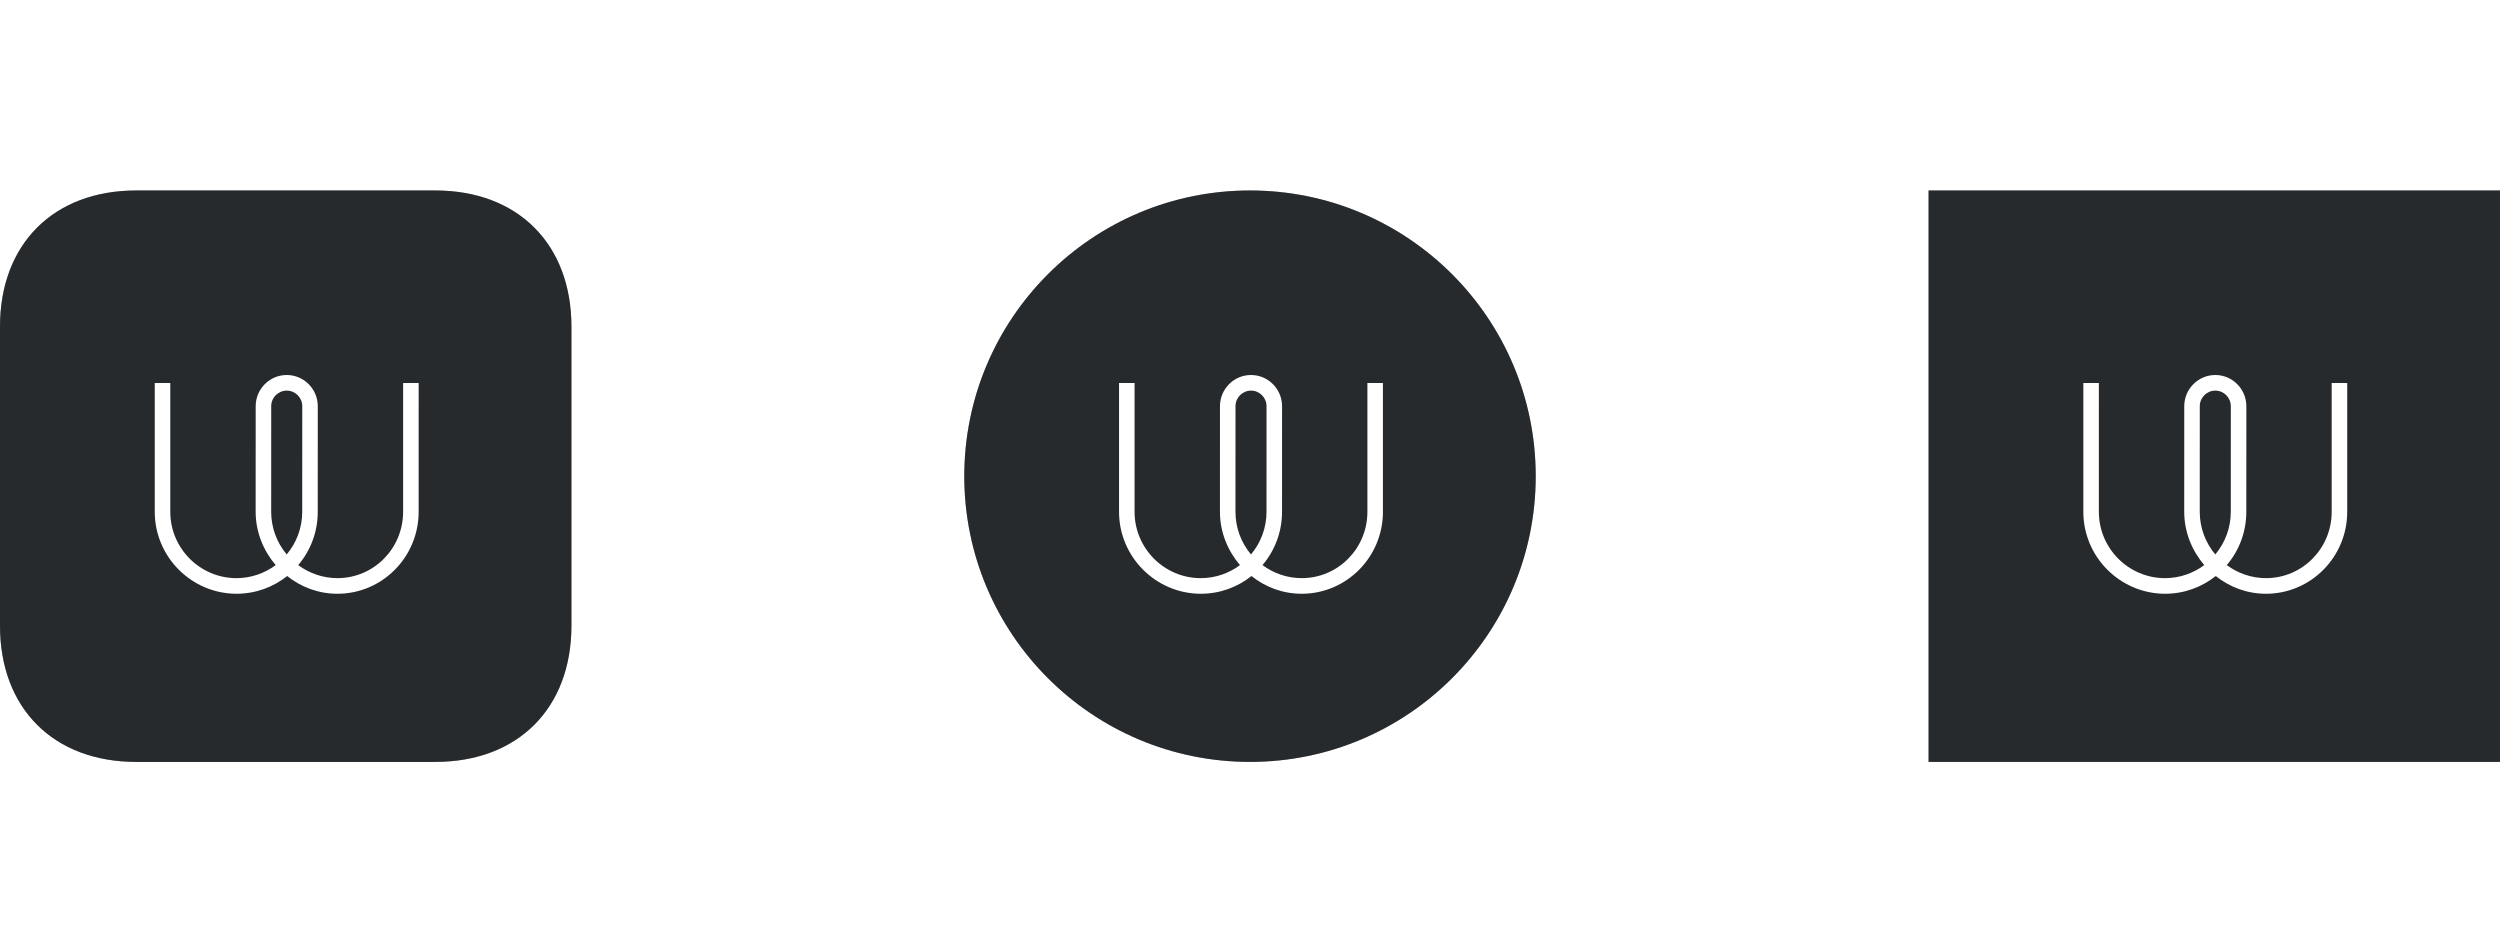 <svg xmlns="http://www.w3.org/2000/svg" width="840" height="320" viewBox="0 0 840 320" xmlns:xlink="http://www.w3.org/1999/xlink">
  <defs>
    <path id="a" d="M146.25 0C174 0 192 18 192 45.75v100.5C192 174 174 192 146.25 192H45.75C18 192 0 174 0 146.25V45.75C0 18 18 0 45.75 0h100.5z"/>
    <circle id="b" cx="96" cy="96" r="96"/>
    <path id="c" d="M0 0h192v192H0z"/>
  </defs>
  <g fill="none" fill-rule="evenodd">
    <path fill="#FFF" d="M0 0h840v320H0z"/>
    <g transform="translate(0 64)">
      <use fill="#8D989F" xlink:href="#a"/>
      <use fill="#000" fill-opacity=".72" xlink:href="#a"/>
      <path fill="#FFF" d="M96.332 122.298c-3.25-3.88-5.216-8.878-5.216-14.335l.01-35.473c0-2.893 2.34-5.245 5.215-5.245 2.878 0 5.217 2.352 5.217 5.245l-.01 35.473c0 5.457-1.965 10.456-5.214 14.335zm39.116-14.335c0 12.292-9.833 22.292-22.056 22.292-4.923 0-9.516-1.642-13.2-4.384 4.12-4.82 6.57-11.07 6.57-17.906l.01-35.473c0-5.783-4.68-10.49-10.43-10.49-5.753 0-10.432 4.707-10.432 10.49l-.01 35.474c0 6.838 2.617 13.088 6.735 17.908-3.683 2.743-8.276 4.385-13.2 4.385-12.22 0-22.22-10-22.22-22.292V64.69H52v43.273c0 15.183 12.393 27.537 27.49 27.537 6.402 0 12.34-2.237 17.006-5.953 4.668 3.716 10.468 5.953 16.87 5.953 15.097 0 27.298-12.354 27.298-27.537V64.69h-5.216v43.273z"/>
    </g>
    <g transform="translate(324 64)">
      <use fill="#8D989F" xlink:href="#b"/>
      <use fill="#000" fill-opacity=".72" xlink:href="#b"/>
      <path fill="#FFF" d="M96.332 122.298c-3.25-3.88-5.216-8.878-5.216-14.335l.01-35.473c0-2.893 2.34-5.245 5.215-5.245 2.878 0 5.217 2.352 5.217 5.245l-.01 35.473c0 5.457-1.965 10.456-5.214 14.335zm39.116-14.335c0 12.292-9.833 22.292-22.056 22.292-4.923 0-9.516-1.642-13.2-4.384 4.12-4.82 6.57-11.07 6.57-17.906l.01-35.473c0-5.783-4.68-10.49-10.43-10.49-5.753 0-10.432 4.707-10.432 10.49l-.01 35.474c0 6.838 2.617 13.088 6.735 17.908-3.683 2.743-8.276 4.385-13.2 4.385-12.22 0-22.22-10-22.22-22.292V64.69H52v43.273c0 15.183 12.393 27.537 27.49 27.537 6.402 0 12.34-2.237 17.006-5.953 4.668 3.716 10.468 5.953 16.87 5.953 15.097 0 27.298-12.354 27.298-27.537V64.69h-5.216v43.273z"/>
    </g>
    <g transform="translate(648 64)">
      <use fill="#8D989F" xlink:href="#c"/>
      <use fill="#000" fill-opacity=".72" xlink:href="#c"/>
      <path fill="#FFF" d="M96.332 122.298c-3.25-3.88-5.216-8.878-5.216-14.335l.01-35.473c0-2.893 2.34-5.245 5.215-5.245 2.878 0 5.217 2.352 5.217 5.245l-.01 35.473c0 5.457-1.965 10.456-5.214 14.335zm39.116-14.335c0 12.292-9.833 22.292-22.056 22.292-4.923 0-9.516-1.642-13.2-4.384 4.12-4.82 6.57-11.07 6.57-17.906l.01-35.473c0-5.783-4.68-10.49-10.43-10.49-5.753 0-10.432 4.707-10.432 10.49l-.01 35.474c0 6.838 2.617 13.088 6.735 17.908-3.683 2.743-8.276 4.385-13.2 4.385-12.22 0-22.22-10-22.22-22.292V64.69H52v43.273c0 15.183 12.393 27.537 27.49 27.537 6.402 0 12.34-2.237 17.006-5.953 4.668 3.716 10.468 5.953 16.87 5.953 15.097 0 27.298-12.354 27.298-27.537V64.69h-5.216v43.273z"/>
    </g>
  </g>
</svg>
